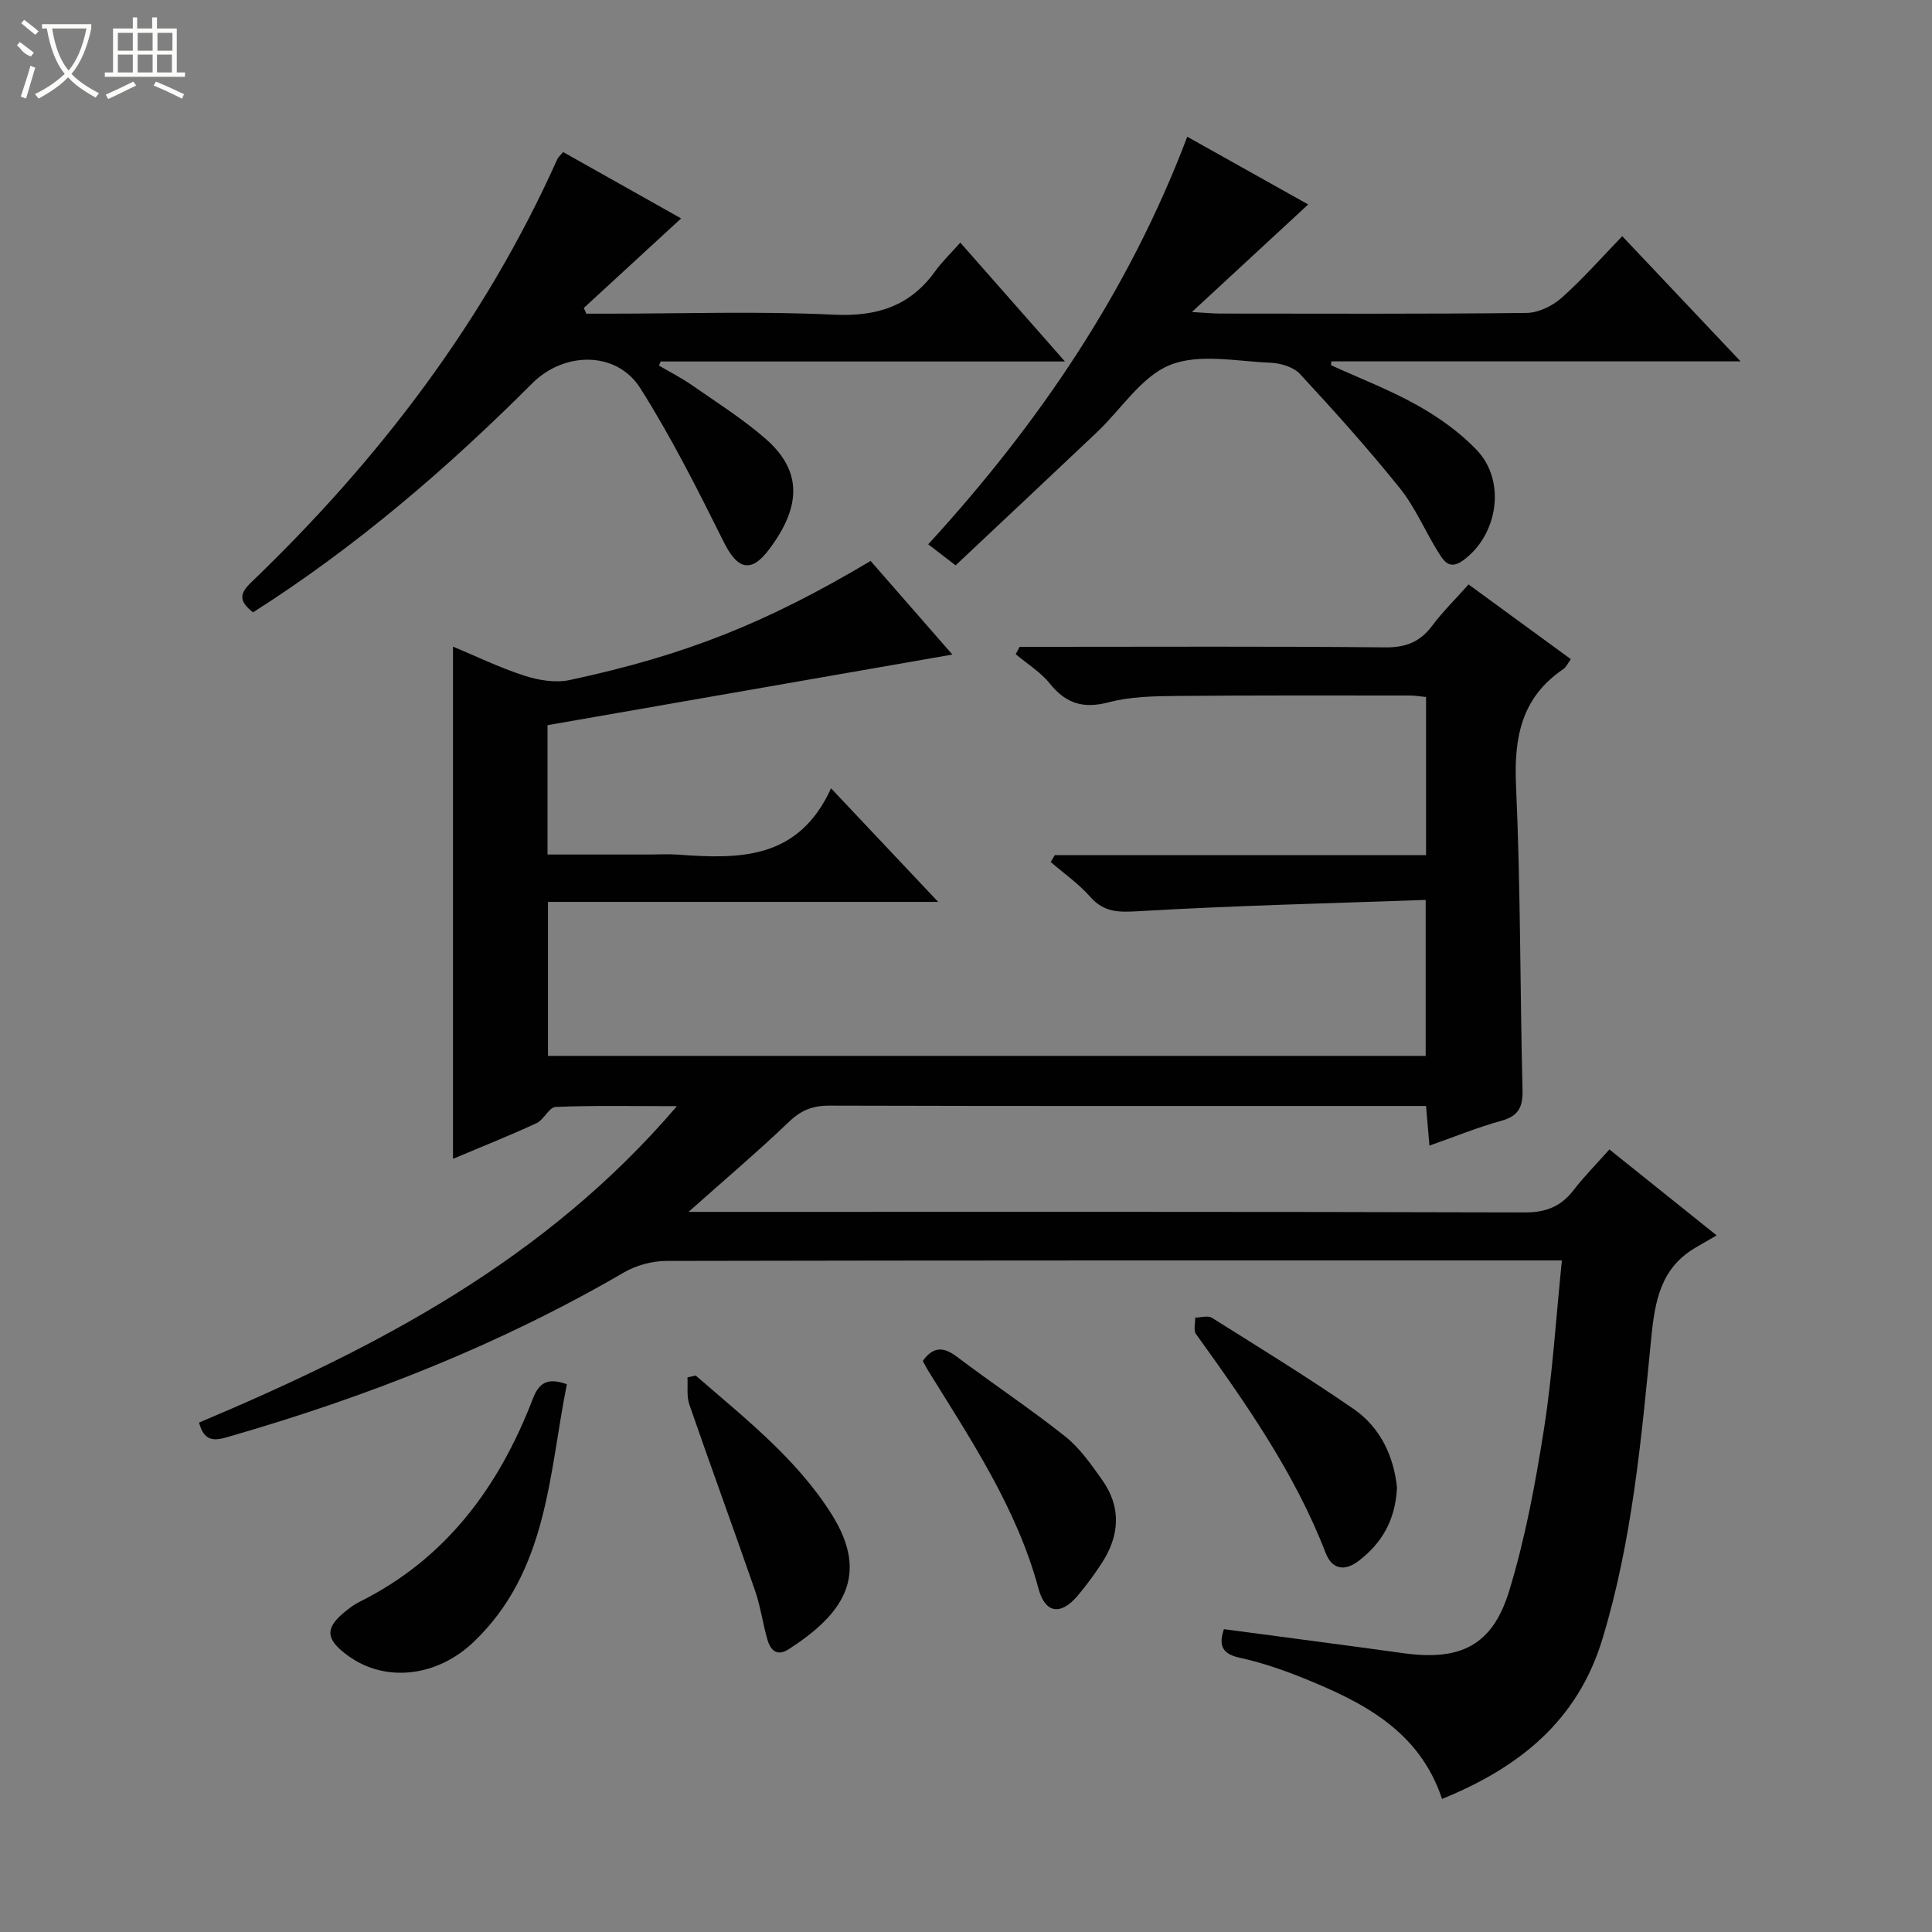 <svg enable-background="new 0 0 400 400" viewBox="0 0 400 400" xmlns="http://www.w3.org/2000/svg"><rect x="0" y="0" width="400" height="400" fill="#808080" stroke="none"/><g fill="#010102"><path d="m41.21 294.53c36.74-15.5 71.55-33.48 98.94-65.51-9.35 0-17.24-.17-25.11.16-1.36.06-2.43 2.66-3.97 3.37-5.71 2.63-11.55 4.96-17.28 7.37 0-35.37 0-70.49 0-106.05 4.7 1.96 9.59 4.34 14.71 6 2.95.96 6.46 1.56 9.42.93 24.16-5.17 40.9-11.91 62.33-24.66 5.77 6.61 11.63 13.31 16.93 19.38-27.69 4.83-55.64 9.71-83.82 14.62v26.78h20.93c2 0 4.01-.12 6 .02 12.61.91 24.97 1.2 31.77-13.73 7.83 8.3 14.71 15.59 22.18 23.52-27.3 0-53.85 0-80.79 0v31.88h181.72c0-10.36 0-20.75 0-32.29-19.92.71-39.67 1.17-59.38 2.33-4.15.24-7.19.31-10.09-2.99-2.37-2.7-5.41-4.81-8.16-7.19.28-.47.56-.95.84-1.42h76.87c0-11.17 0-21.76 0-32.74-1.15-.11-2.24-.31-3.34-.31-16.16 0-32.33-.06-48.49.09-4.64.05-9.43.14-13.87 1.31-5.22 1.37-8.83.31-12.17-3.85-1.92-2.39-4.7-4.1-7.09-6.11.27-.51.54-1.01.81-1.52h5.21c23.5 0 47-.12 70.49.11 4.29.04 7.21-1.13 9.73-4.49 2.17-2.91 4.8-5.48 7.52-8.54 7.14 5.22 14.06 10.28 21.17 15.47-.59.81-.94 1.64-1.56 2.07-8.71 5.89-10.24 14.22-9.78 24.19.95 20.95.82 41.94 1.34 62.91.09 3.57-.82 5.42-4.4 6.41-4.92 1.36-9.68 3.31-14.87 5.14-.25-2.88-.45-5.31-.7-8.21-2.01 0-3.8 0-5.58 0-39.33 0-78.66.04-117.99-.07-3.43-.01-5.83.96-8.32 3.34-6.45 6.16-13.26 11.95-20.81 18.66h6.14c55.66 0 111.32-.06 166.98.11 4.45.01 7.53-1.24 10.16-4.66 2.21-2.87 4.79-5.46 7.38-8.38 7.13 5.72 13.98 11.2 22.2 17.79-1.67.97-2.92 1.71-4.18 2.43-7.36 4.2-8.59 11.01-9.36 18.85-2.06 20.96-3.93 41.98-10.12 62.33-5.16 16.98-17.28 26.59-33.19 33.07-4.75-14.27-16.62-20.16-29.13-25.18-4.15-1.66-8.44-3.11-12.8-4.06-3.98-.86-4.21-2.95-3.23-5.91 12.47 1.67 24.8 3.26 37.11 4.97 11.83 1.64 18.47-1.53 21.95-12.89 3.33-10.89 5.43-22.23 7.2-33.51 1.77-11.29 2.47-22.75 3.71-34.91-2.36 0-4.12 0-5.88 0-59.83 0-119.65-.03-179.48.1-2.97.01-6.28.89-8.84 2.39-25.72 14.98-53.15 25.74-81.67 33.96-2.91.88-5.2 1.29-6.29-2.88z"/><path d="m52.39 126.78c-3-2.36-2.82-3.87-.37-6.22 26.4-25.35 48.3-53.99 63.35-87.57.2-.44.61-.78 1.22-1.51 8.14 4.57 16.31 9.17 24.43 13.74-6.86 6.31-13.5 12.43-20.15 18.54.17.39.35.79.52 1.18h4.74c15.49 0 31-.54 46.46.21 8.94.43 15.79-1.72 21.02-8.98 1.44-2 3.26-3.74 5.21-5.94 7.4 8.41 14.23 16.16 21.67 24.61-28.58 0-56.15 0-83.71 0-.12.28-.23.57-.35.85 2.27 1.33 4.63 2.53 6.78 4.02 5.17 3.61 10.56 7 15.29 11.13 7.52 6.56 7.53 13.89.71 22.94-3.78 5.02-6.57 4.04-9.34-1.52-5.39-10.82-10.84-21.67-17.29-31.87-4.94-7.82-15.82-7.59-22.35-1.06-17.67 17.68-36.57 33.92-57.84 47.45z"/><path d="m275.57 75.61c6.01 2.74 12.22 5.12 17.96 8.35 4.43 2.49 8.75 5.57 12.23 9.23 6.15 6.46 4.35 17.67-2.89 22.87-2.82 2.03-4 .02-5.11-1.76-2.72-4.36-4.75-9.25-7.93-13.22-6.55-8.15-13.55-15.95-20.66-23.63-1.35-1.46-4.02-2.27-6.13-2.35-6.99-.28-14.75-1.96-20.78.46-5.95 2.39-10.12 9.17-15.15 13.93-9.66 9.15-19.37 18.25-29.26 27.56-2.01-1.55-3.66-2.82-5.67-4.36 22.92-25.02 41.5-52.36 53.63-84.38 8.76 4.91 16.93 9.48 25.04 14.02-7.82 7.23-15.44 14.28-24.08 22.27 2.97.17 4.38.31 5.79.32 21.17.01 42.33.11 63.49-.13 2.45-.03 5.35-1.43 7.23-3.1 4.34-3.84 8.18-8.23 12.59-12.79 8.26 8.74 16.06 16.99 24.5 25.92-28.89 0-56.81 0-84.72 0-.02.27-.05.53-.08.79z"/><path d="m117.36 286.59c-3.74 18.75-3.94 38.69-19.29 53.35-7.61 7.27-18.24 8.44-25.89 2.95-4.93-3.54-5.02-5.9-.31-9.56.79-.61 1.6-1.21 2.49-1.65 17.98-8.92 28.96-23.86 35.97-42.11 1.28-3.33 3.08-4.4 7.03-2.98z"/><path d="m191.05 281.77c2.13-2.96 4.25-3.01 7.07-.87 7.4 5.6 15.16 10.73 22.42 16.5 3.03 2.41 5.38 5.81 7.66 9.02 4 5.64 3.61 11.49-.06 17.16-1.53 2.36-3.21 4.64-5.02 6.79-3.48 4.12-6.71 3.73-8.11-1.46-4.49-16.63-13.9-30.68-22.79-45.04-.43-.69-.8-1.43-1.17-2.1z"/><path d="m289.23 307.97c-.33 6.92-3.24 11.59-7.94 15.2-2.81 2.16-5.47 1.84-6.82-1.63-6.42-16.62-16.55-31.02-26.85-45.34-.56-.77-.14-2.25-.17-3.4 1.17-.01 2.63-.49 3.47.04 9.85 6.18 19.76 12.28 29.33 18.87 5.77 3.98 8.35 10.13 8.98 16.26z"/><path d="m144.04 284.79c10.13 8.81 20.83 17.14 28.12 28.69 8.08 12.8 2.23 20.83-8.91 28-2.44 1.57-3.78.09-4.4-2.12-.94-3.34-1.41-6.84-2.55-10.11-4.45-12.84-9.14-25.61-13.58-38.46-.59-1.71-.28-3.74-.39-5.62.57-.12 1.14-.25 1.71-.38z"/></g><path d="m6.4 11.7c-2-.8-1.9-1.6-2.9-2.3l.6-.7c.9.7 1.9 1.4 2.9 2.2zm-2.1 8.3c.7-2.1 1.4-4.2 2-6.4.2.1.6.3 1 .4-.7 2.3-1.3 4.4-1.9 6.4zm3-12.8c-1.1-.9-2.1-1.7-2.9-2.4l.6-.7c1 .8 2 1.5 3 2.4zm1.4-1.3v-.9h10.2v.9c-.9 4.2-2.3 7.3-4.1 9.4 1.3 1.4 3.2 2.7 5.7 4-.2.2-.4.5-.7.9-2.5-1.4-4.4-2.7-5.7-4.2-1.4 1.5-3.5 3-6.1 4.4 0 0 0 0-.1-.1-.3-.4-.5-.7-.7-.8 2.7-1.3 4.7-2.8 6.2-4.2-1.8-2.2-3-5.3-3.7-9.4zm9.2 0h-7.1c.6 3.8 1.7 6.7 3.4 8.7 1.7-2 2.9-4.8 3.7-8.7z" fill="#fbfcfa"/><path d="m31.6 3.6h.9v2.3h4.1v9.1h1.7v.9h-16.6v-.9h1.7v-9.1h4.1v-2.3h.9v2.3h3.1v-2.3zm-4 13.3.6.8c-1.9.9-3.8 1.9-5.8 2.8-.2-.3-.3-.6-.5-.9 2-.9 3.9-1.8 5.7-2.7zm-3.2-10.1v3.7h3.1v-3.7zm0 4.5v3.7h3.1v-3.7zm4.1-4.5v3.7h3.1v-3.7zm0 4.5v3.7h3.1v-3.7zm9.1 9.1c-2.1-1.1-4.1-2-5.8-2.7l.5-.8c2.2.9 4.1 1.8 5.8 2.6l-.4.9zm-1.9-13.6h-3.1v3.7h3.1zm-3.2 4.5v3.7h3.1v-3.7z" fill="#fbfcfa"/></svg>
